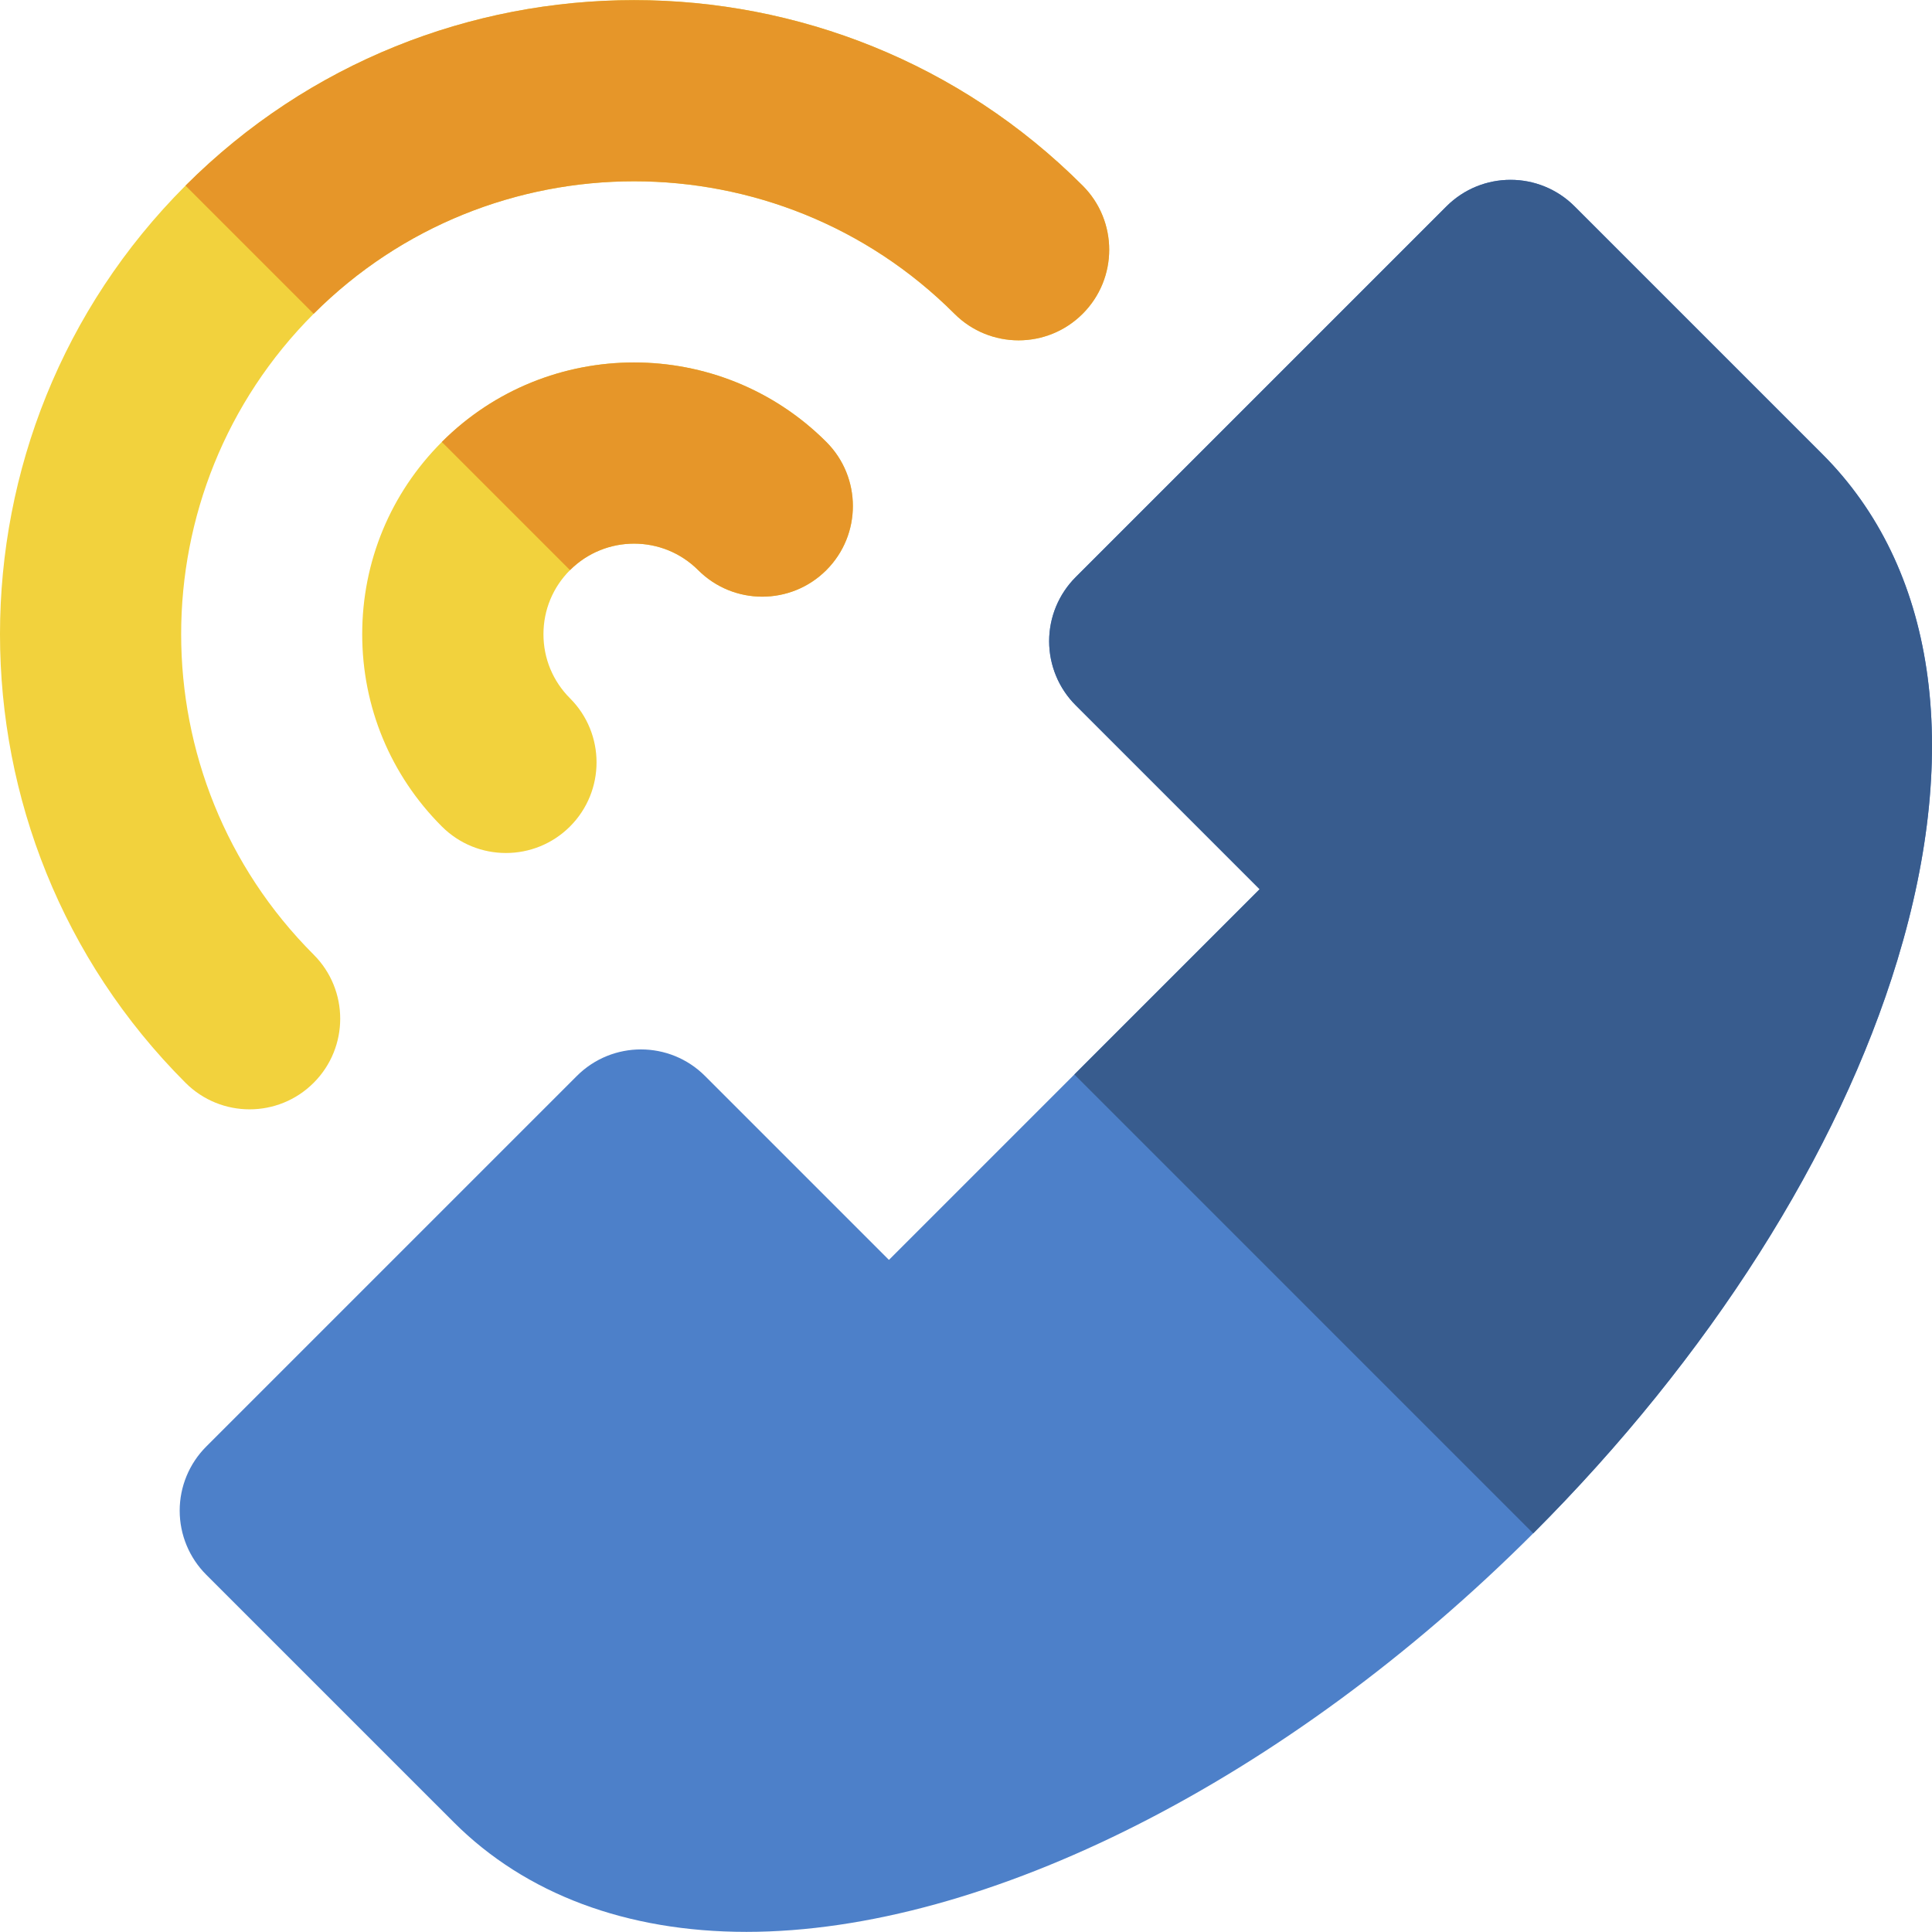 <?xml version="1.0" encoding="iso-8859-1"?>
<!-- Generator: Adobe Illustrator 19.0.0, SVG Export Plug-In . SVG Version: 6.00 Build 0)  -->
<svg version="1.1" id="Layer_1" xmlns="http://www.w3.org/2000/svg" xmlns:xlink="http://www.w3.org/1999/xlink" x="0px" y="0px"
	 viewBox="0 0 511.998 511.998" style="enable-background:new 0 0 511.998 511.998;" xml:space="preserve">
<path style="fill:#4D80C9;" d="M482.932,120.34c-0.943-0.948-65.648-65.648-65.648-65.648c-9.376-9.381-24.584-9.381-33.965,0
	l-98.251,98.25c-4.506,4.504-7.037,10.614-7.035,16.983c0,6.371,2.528,12.478,7.035,16.98l48.745,48.745l-98.235,98.235
	l-48.745-48.745c-9.379-9.378-24.584-9.378-33.965,0l-98.215,98.21c-4.504,4.506-7.037,10.614-7.034,16.983
	c-0.002,6.371,2.53,12.479,7.034,16.982c6.624,6.625,64.74,64.742,65.625,65.622c18.989,18.991,45.797,29.028,77.523,29.028
	c63.469,0,143.366-40.468,208.516-105.615c46.638-46.636,80.908-100.581,96.501-151.902
	C519.985,197.956,512.916,150.32,482.932,120.34z"/>
<g>
	<path style="fill:#F2D23D;" d="M134.075,226.054c-6.147,0.002-12.292-2.342-16.983-7.034
		c-13.61-13.606-21.104-31.701-21.103-50.948c0-19.244,7.493-37.337,21.103-50.948c28.092-28.09,73.802-28.092,101.894,0
		c9.378,9.378,9.381,24.585,0.003,33.965c-9.378,9.378-24.585,9.381-33.965,0.003c-9.367-9.363-24.601-9.368-33.968-0.003
		c-4.538,4.536-7.037,10.569-7.035,16.983c-0.002,6.417,2.499,12.446,7.035,16.982c9.378,9.379,9.379,24.584,0.002,33.966
		C146.369,223.709,140.22,226.054,134.075,226.054z"/>
	<path style="fill:#F2D23D;" d="M66.144,293.985c-6.147,0-12.293-2.344-16.982-7.037c-65.55-65.547-65.55-172.204,0-237.754
		c65.547-65.548,172.208-65.55,237.753,0c9.381,9.378,9.381,24.585,0,33.963c-9.378,9.381-24.585,9.379-33.963,0.002
		c-46.822-46.82-123.006-46.82-169.828,0c-46.819,46.822-46.82,123.008,0,169.828c9.379,9.376,9.381,24.585,0,33.965
		C78.436,291.641,72.289,293.985,66.144,293.985z"/>
</g>
<path style="fill:#385C8E;" d="M417.284,54.692c-9.376-9.381-24.584-9.381-33.965,0l-98.251,98.25
	c-4.506,4.504-7.037,10.614-7.035,16.983c0,6.371,2.528,12.478,7.035,16.98l48.745,48.745l-49.097,49.097l121.604,121.605
	c0-0.002,0-0.002,0-0.002c46.638-46.636,80.908-100.581,96.501-151.902c17.164-56.496,10.095-104.132-19.889-134.112
	C481.989,119.394,417.284,54.692,417.284,54.692z"/>
<g>
	<path style="fill:#E69629;" d="M185.024,151.091c9.378,9.378,24.585,9.375,33.965-0.003c9.378-9.378,9.375-24.585-0.003-33.965
		c-28.092-28.092-73.802-28.09-101.894,0c0,0,0,0,0,0.002l33.965,33.965c0-0.002,0-0.002,0-0.002
		C160.423,141.725,175.658,141.73,185.024,151.091z"/>
	<path style="fill:#E69629;" d="M252.952,83.16c9.378,9.378,24.584,9.379,33.963-0.002c9.381-9.376,9.381-24.585,0-33.963
		c-65.547-65.55-172.206-65.548-237.753,0h-0.002L83.126,83.16c0-0.002,0-0.002,0-0.002
		C129.946,36.339,206.131,36.339,252.952,83.16z"/>
</g>
<g>
</g>
<g>
</g>
<g>
</g>
<g>
</g>
<g>
</g>
<g>
</g>
<g>
</g>
<g>
</g>
<g>
</g>
<g>
</g>
<g>
</g>
<g>
</g>
<g>
</g>
<g>
</g>
<g>
</g>
</svg>
